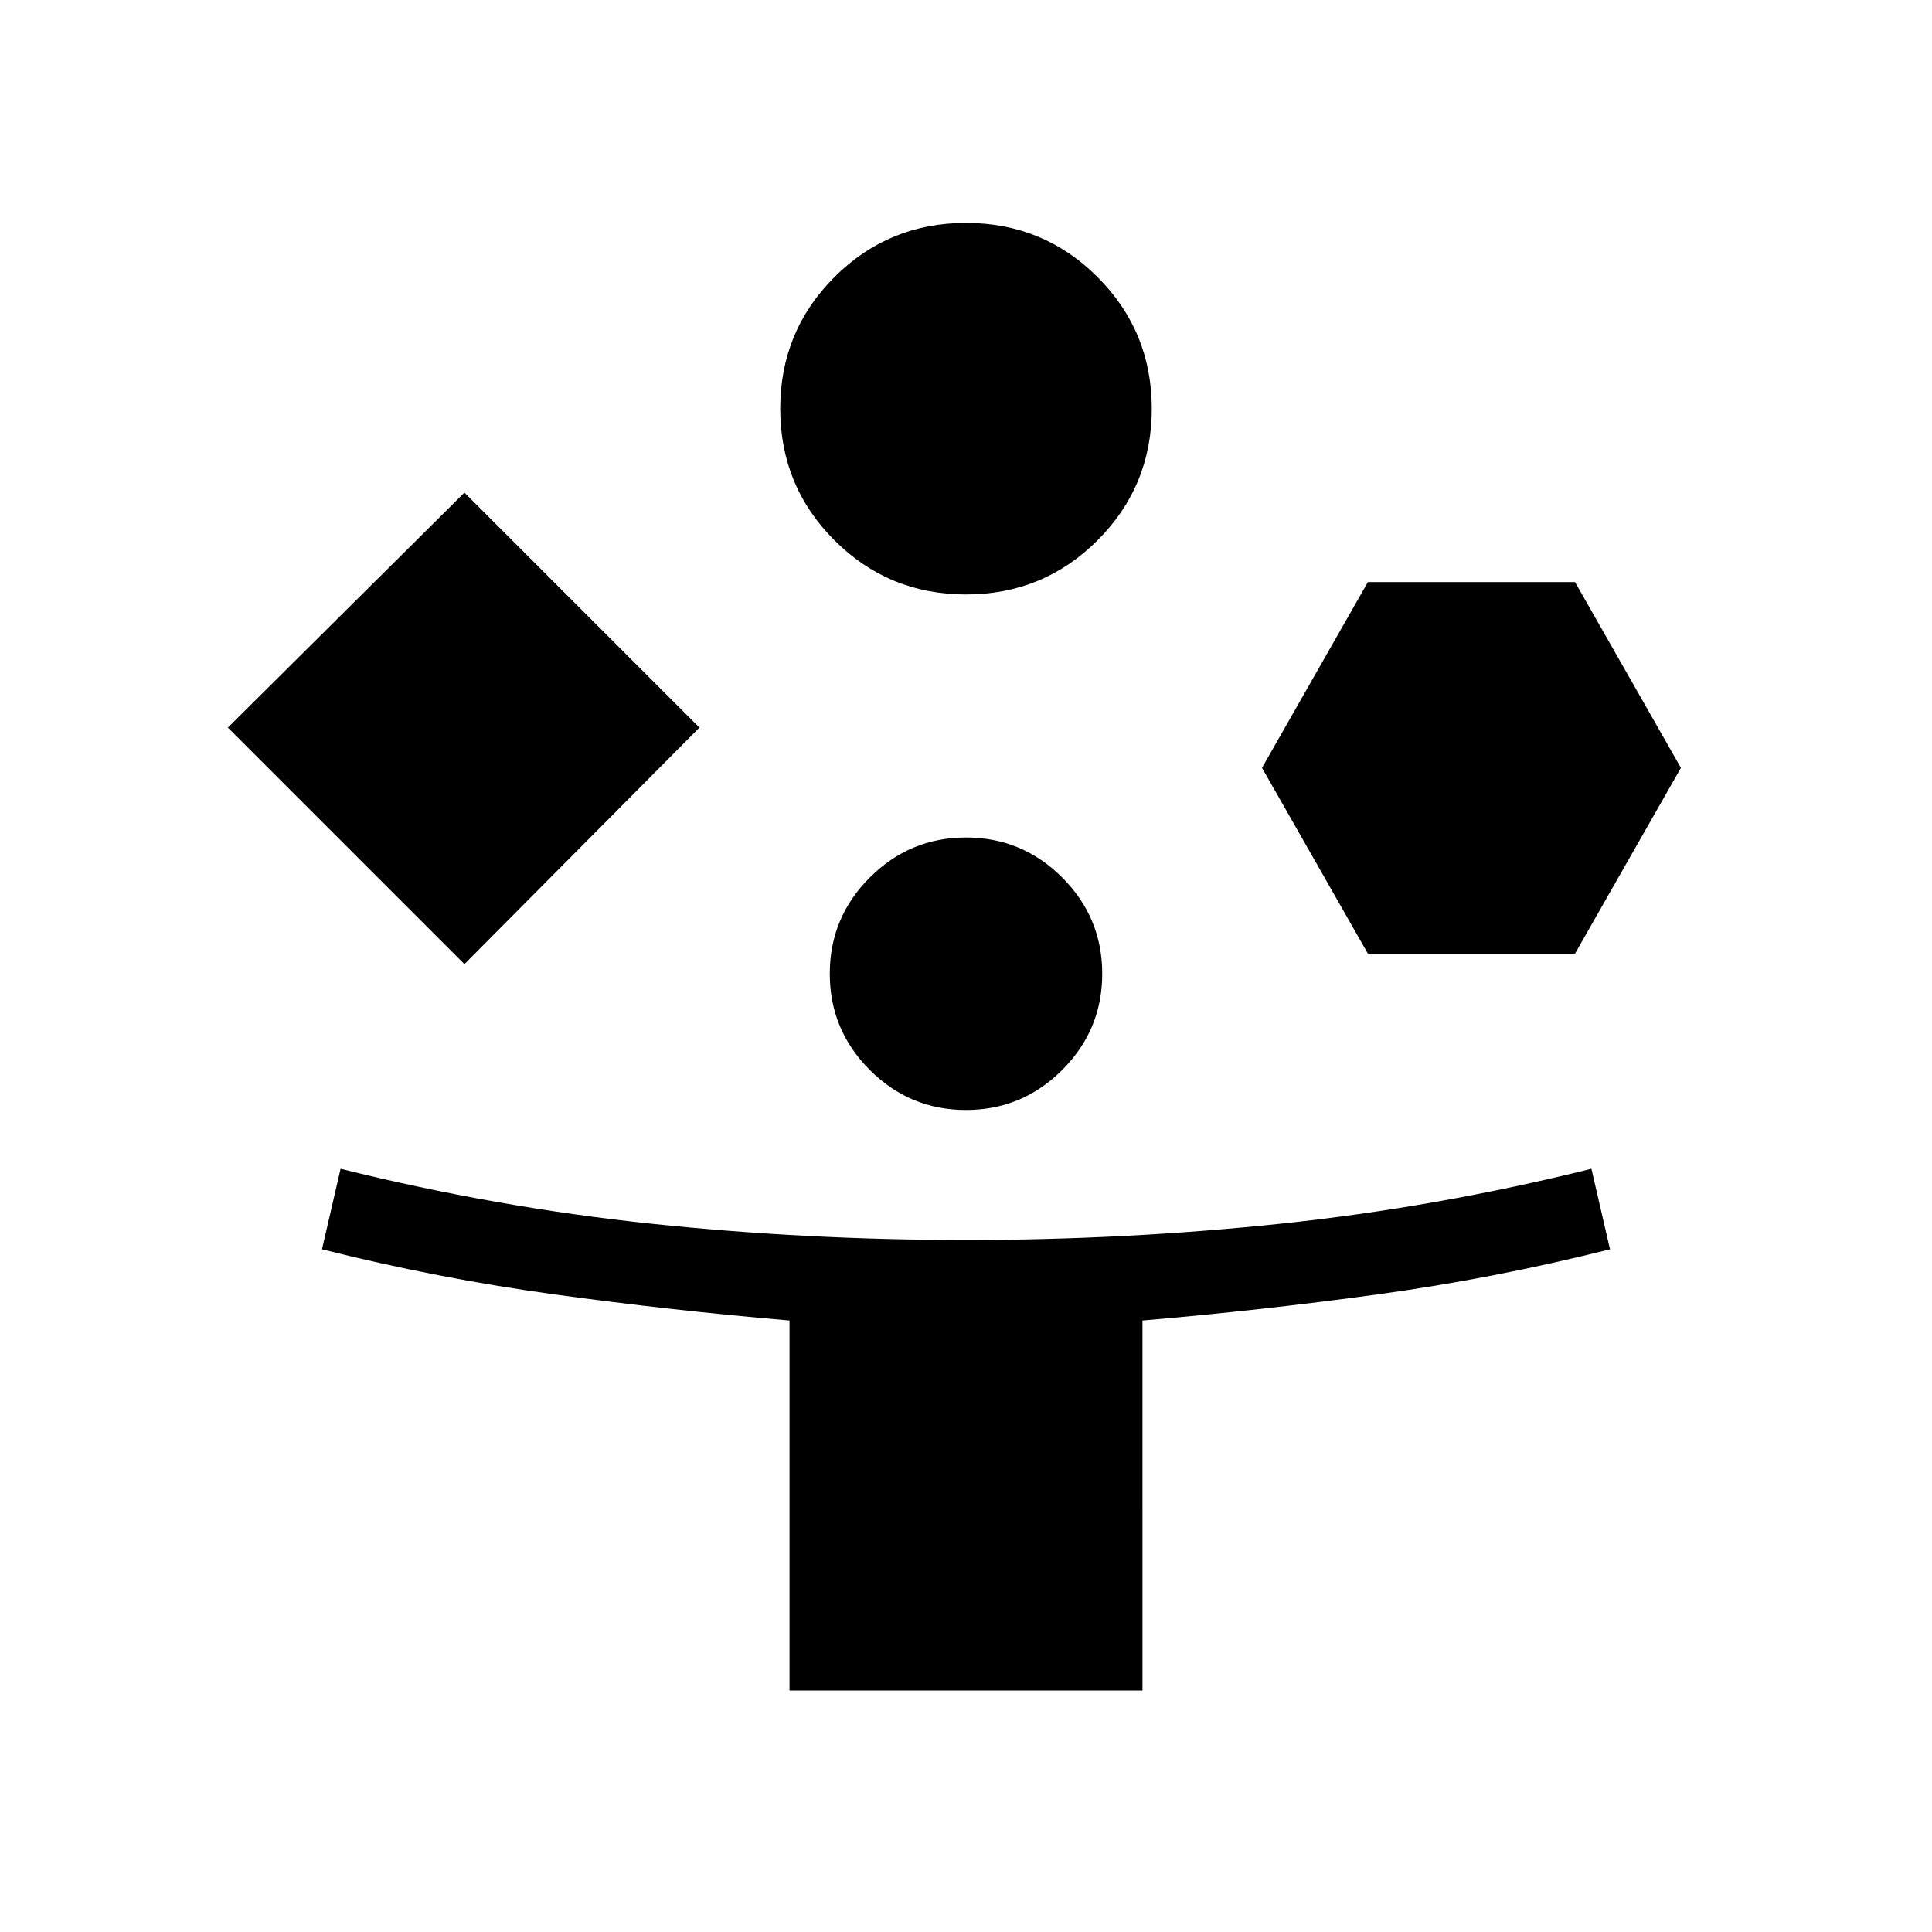 <svg xmlns="http://www.w3.org/2000/svg" height="24" viewBox="0 -960 960 960" width="24"><path d="M230.77-480.92 113.23-598.46l117.54-116.77 116.77 116.77-116.77 117.54ZM392.31-120v-183.85q-58.69-5-116.77-12.96-58.08-7.96-115.54-22.42l9.23-40q77.08 19.15 154.19 27.27 77.11 8.11 156.5 8.11t156.58-8.11q77.19-8.12 154.27-27.27l9.23 40q-57.46 14.46-115.54 22.42-58.08 7.96-116.77 12.96V-120H392.31ZM480-664.62q-38.46 0-65.38-26.92-26.93-26.92-26.93-65.38 0-38.46 26.93-65.39 26.92-26.92 65.38-26.92 38.46 0 65.38 26.92 26.93 26.93 26.93 65.39t-26.93 65.38q-26.92 26.92-65.38 26.92Zm0 256.16q-27.92 0-47.81-19.89-19.88-19.88-19.88-47.8 0-27.93 19.88-47.81 19.89-19.89 47.81-19.89t47.81 19.89q19.88 19.88 19.88 47.81 0 27.92-19.88 47.8-19.89 19.89-47.81 19.89Zm199.69-77.69-52.61-92.31 52.61-92.31h102.93l52.61 92.31-52.61 92.31H679.69Z"/></svg>